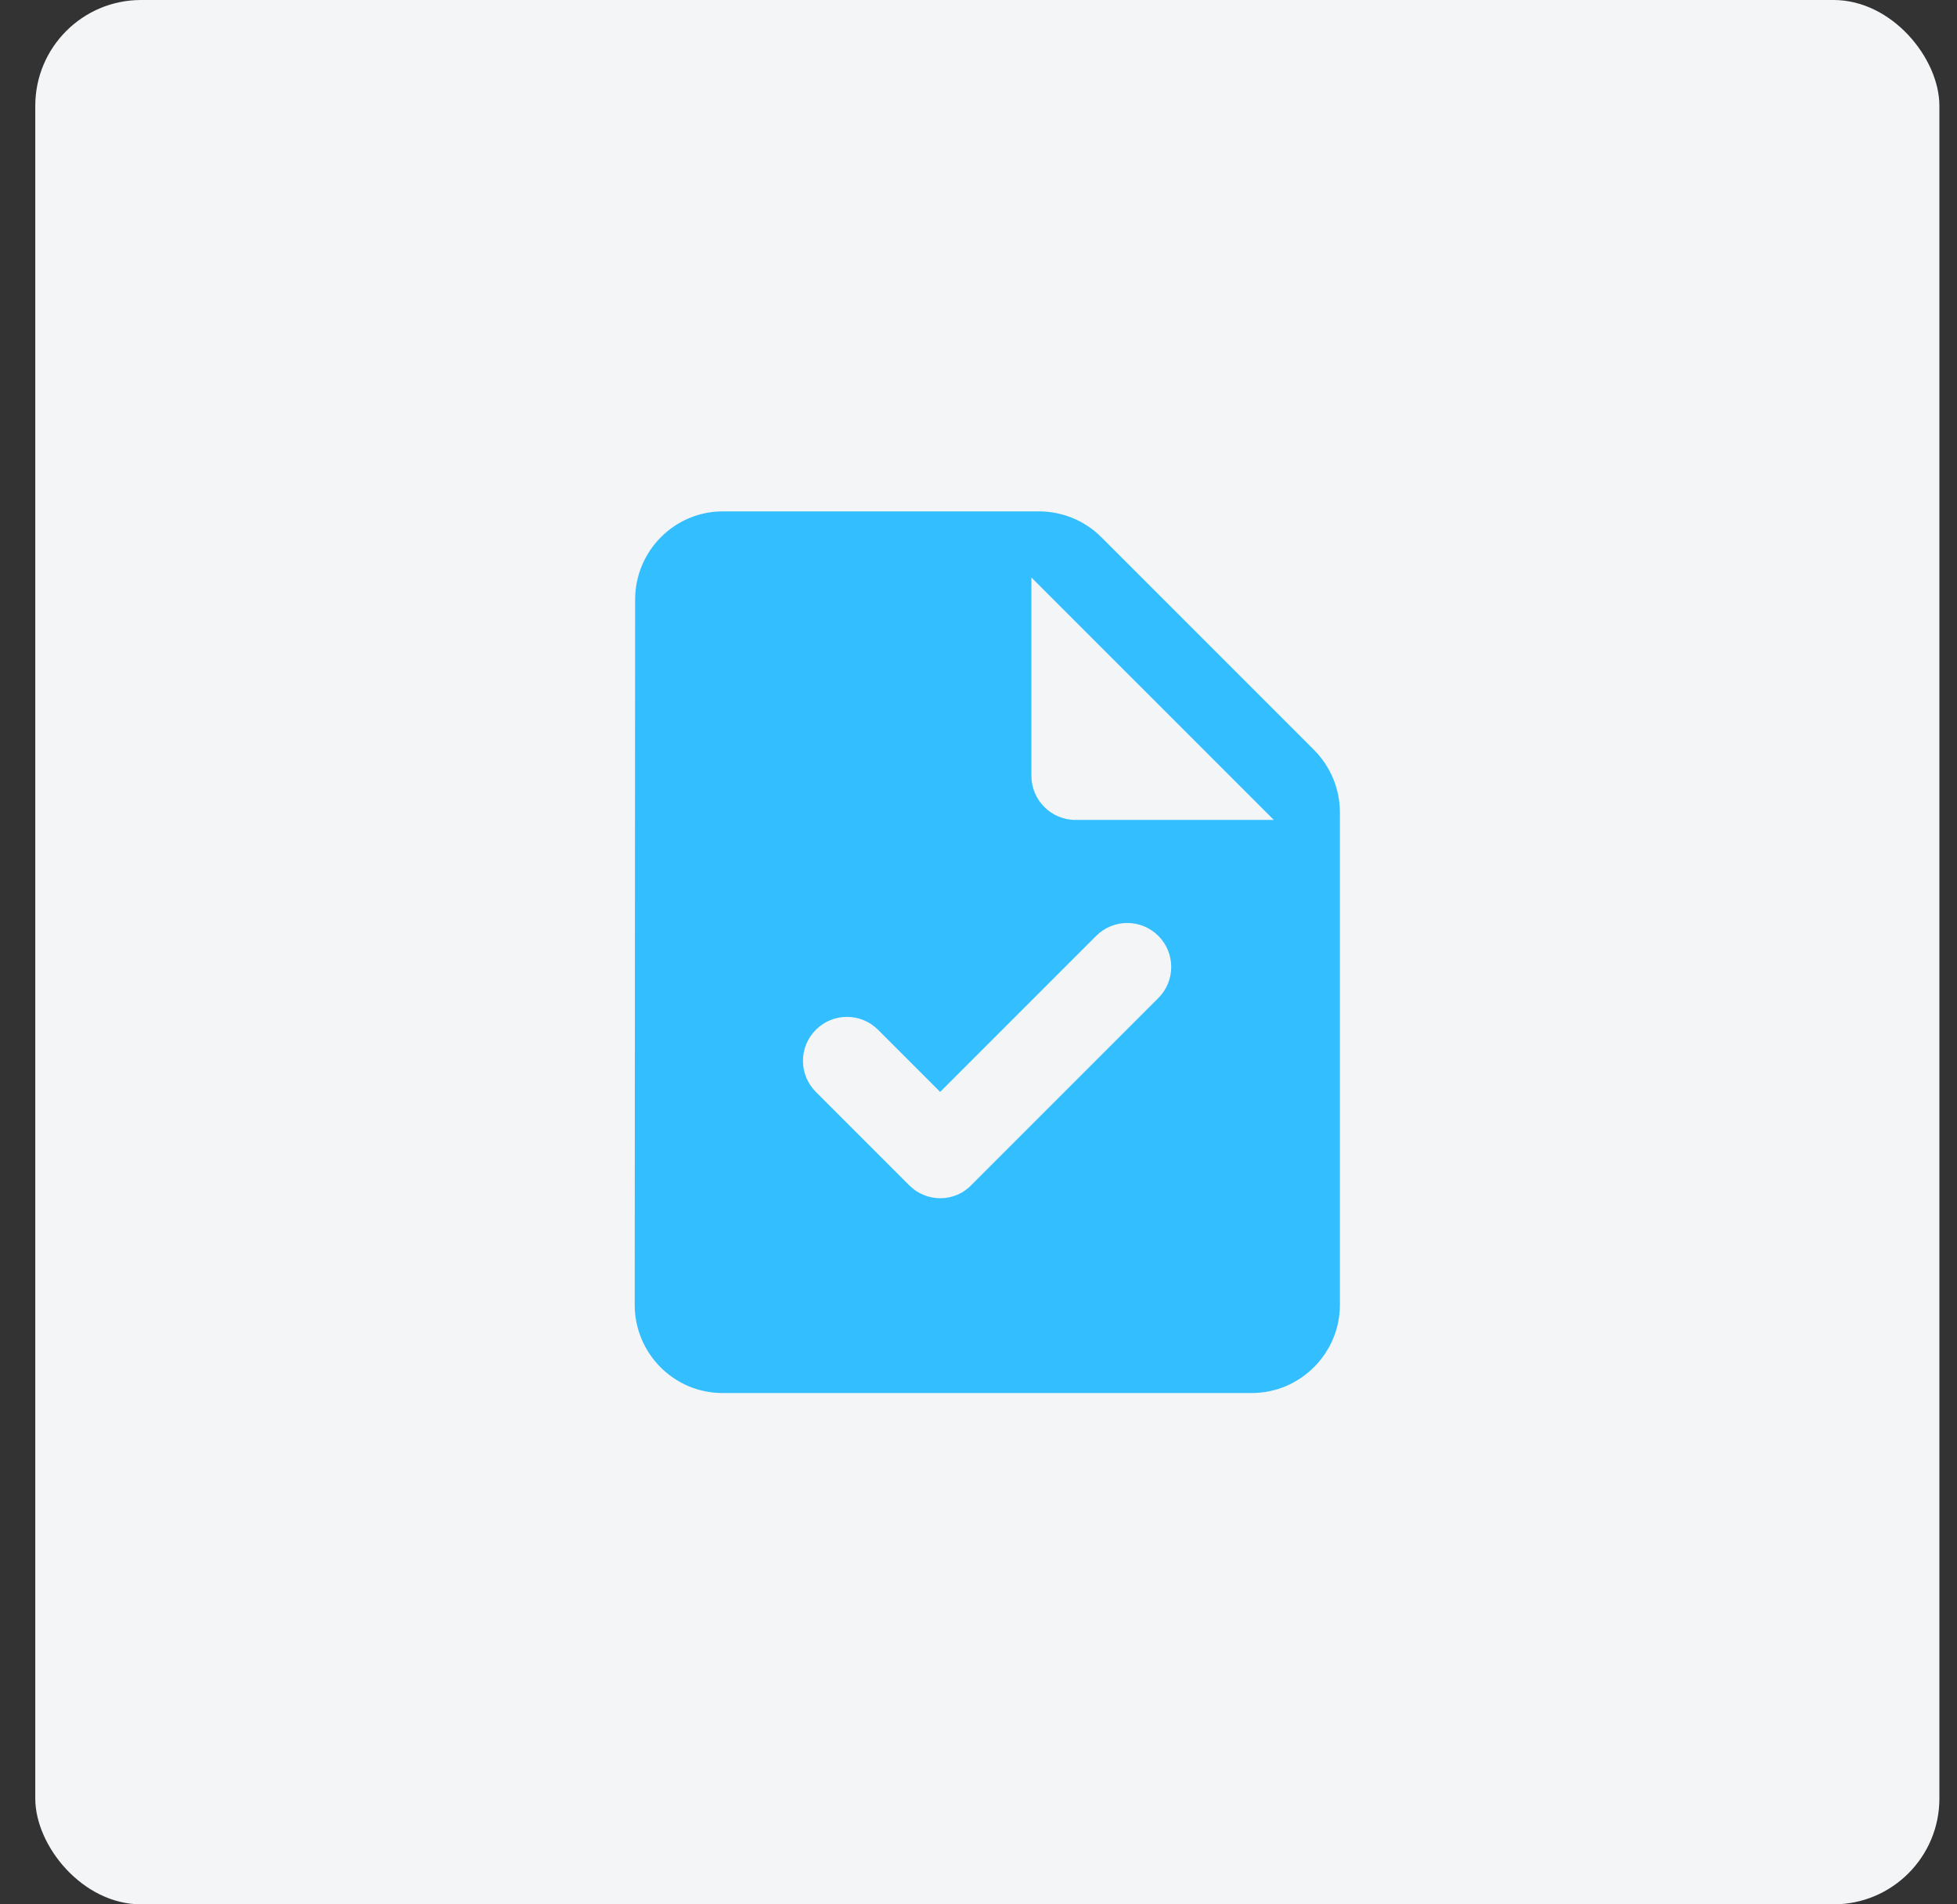 <svg width="37" height="36" viewBox="0 0 37 36" fill="none" xmlns="http://www.w3.org/2000/svg">
<rect x="0" y="0" width="37" height="36" fill="#333333" stroke="none"/>
<rect x="0.667" width="36" height="36" rx="2" fill="#F4F5F7"/>
<path d="M24.842 14.175L20.817 10.15C20.508 9.842 20.083 9.667 19.642 9.667H13.667C12.75 9.667 12.008 10.417 12.008 11.334L12 24.667C12 25.584 12.742 26.334 13.658 26.334H23.667C24.583 26.334 25.333 25.584 25.333 24.667V15.359C25.333 14.917 25.158 14.492 24.842 14.175ZM17.192 22.409L15.425 20.642C15.1 20.317 15.1 19.792 15.425 19.467C15.75 19.142 16.275 19.142 16.6 19.467L17.775 20.642L20.725 17.692C21.05 17.367 21.575 17.367 21.9 17.692C22.225 18.017 22.225 18.542 21.9 18.867L18.367 22.4C18.05 22.734 17.517 22.734 17.192 22.409ZM20.333 15.5C19.875 15.5 19.5 15.125 19.5 14.667V10.917L24.083 15.5H20.333Z" fill="#33BFFF"/>
</svg>
